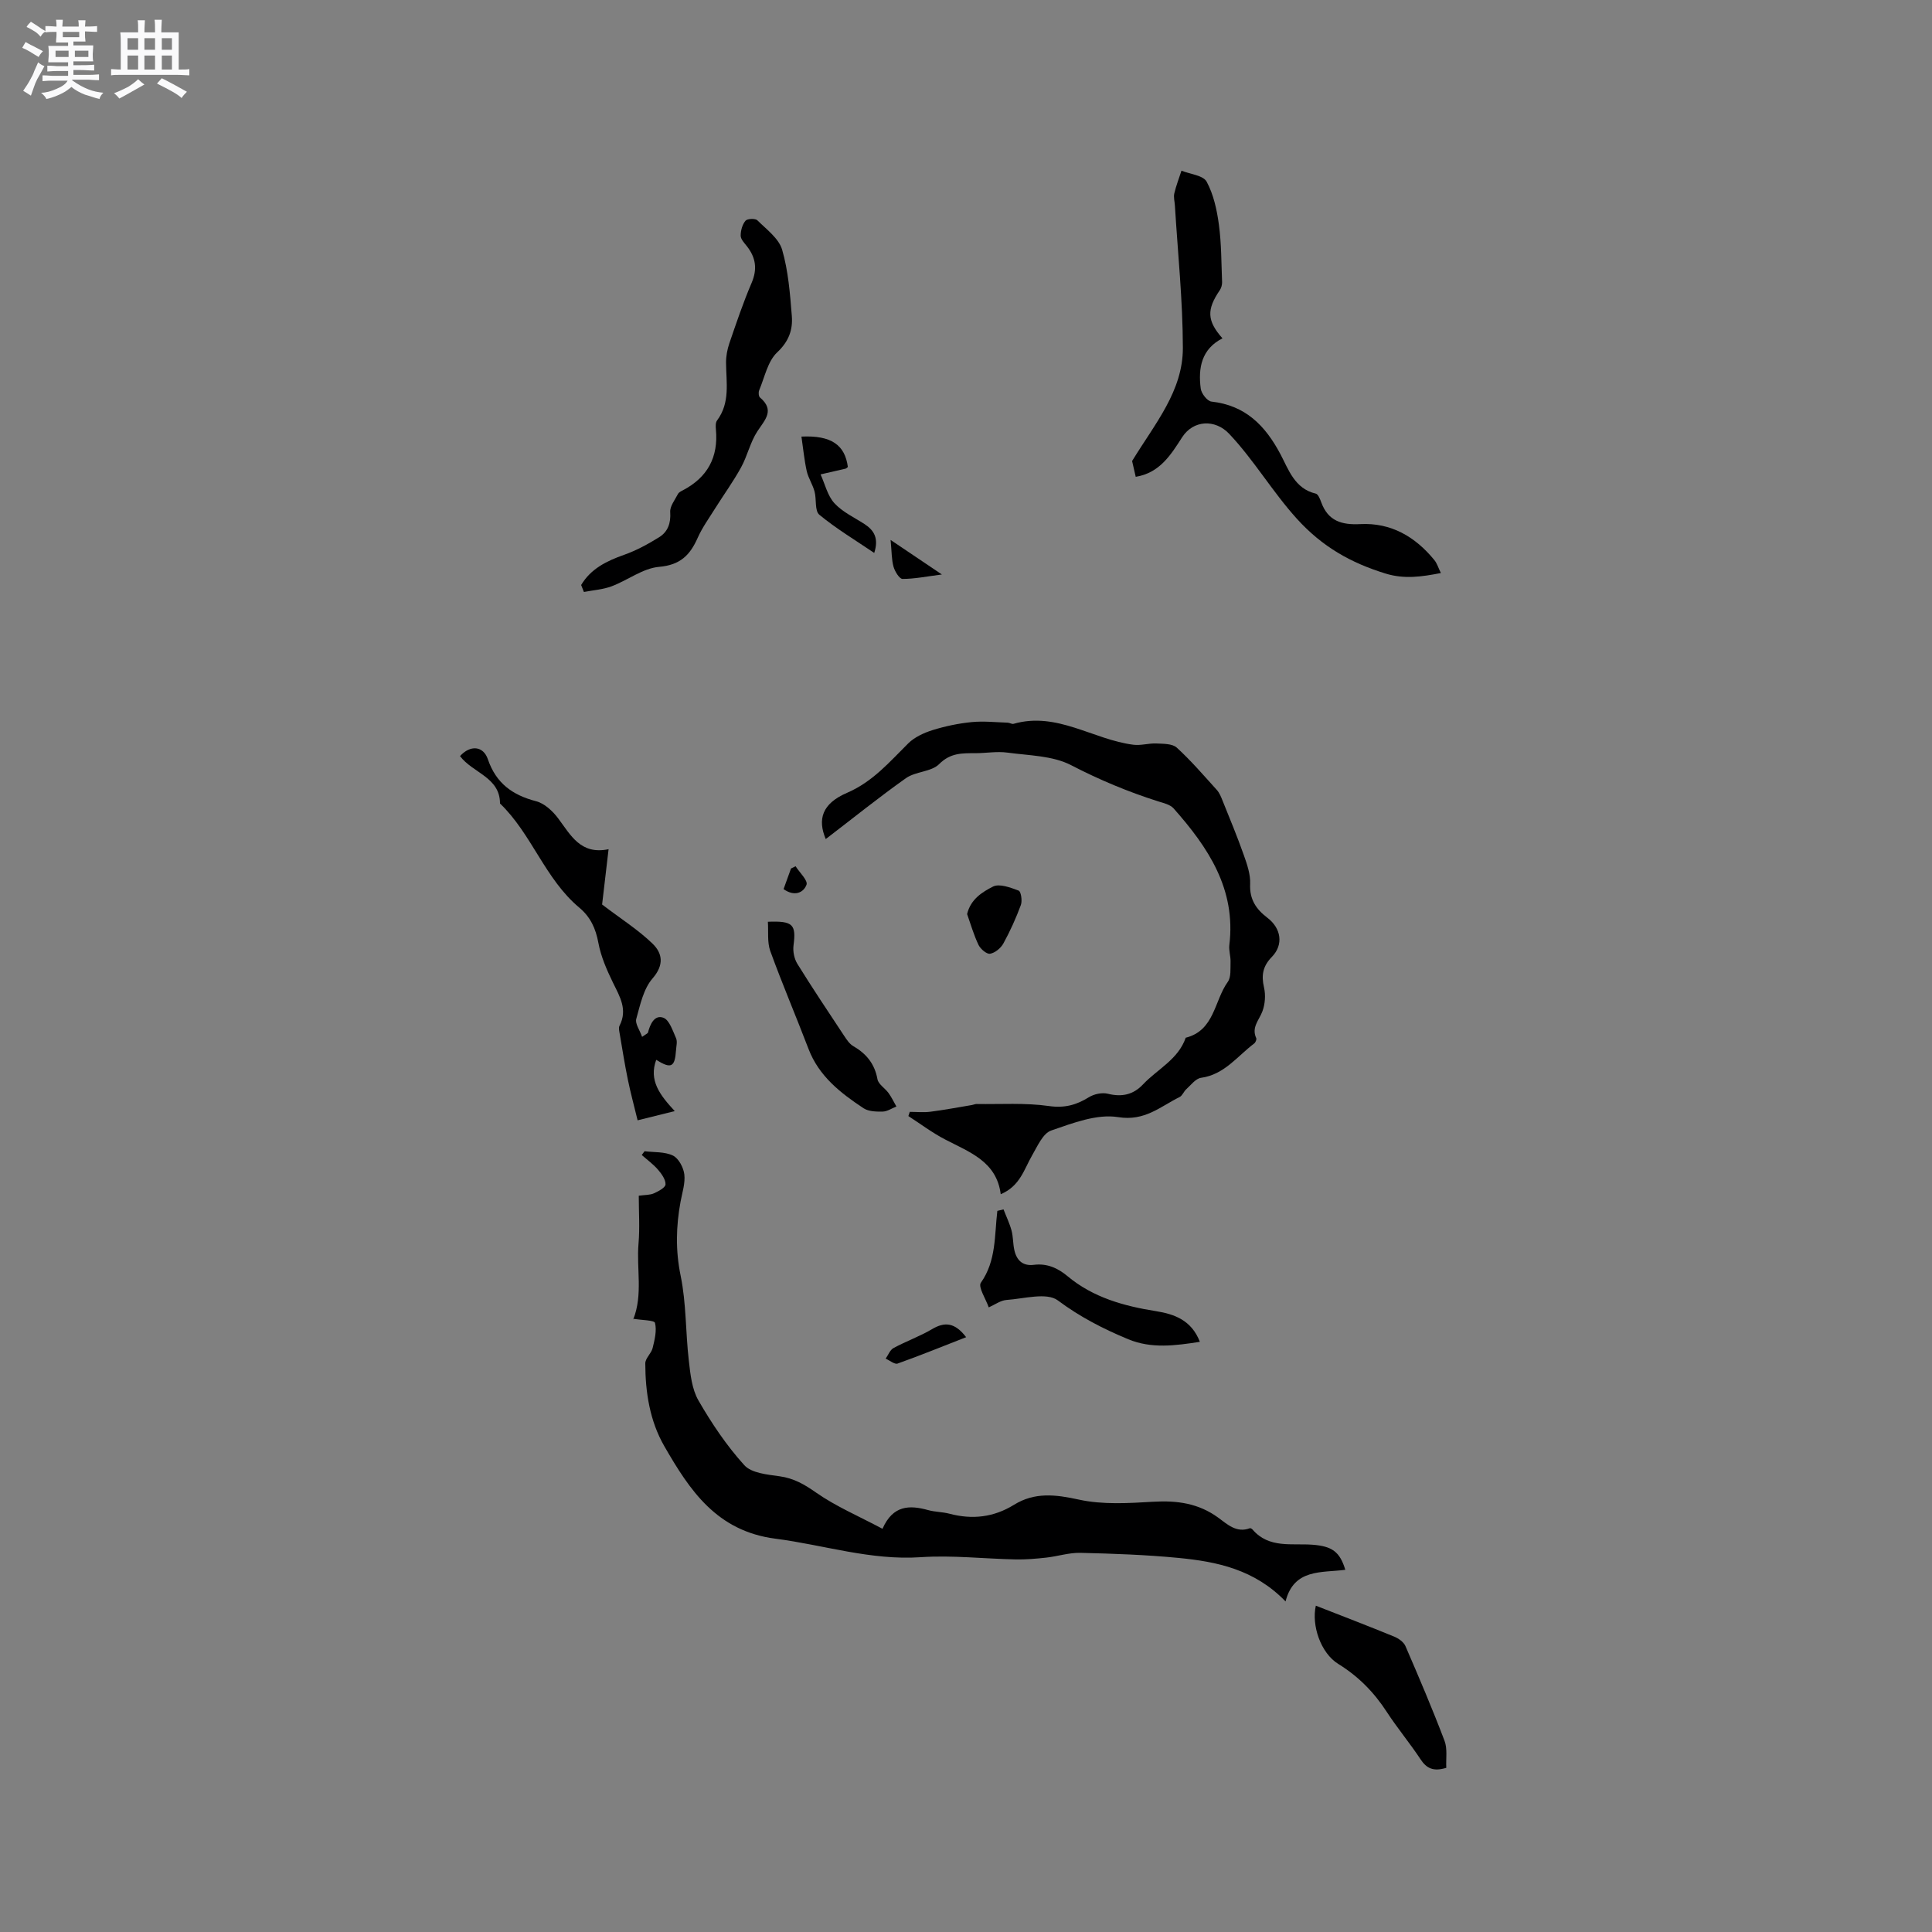 <svg enable-background="new 0 0 400 400" viewBox="0 0 400 400" xmlns="http://www.w3.org/2000/svg"><rect x="0" y="0" width="400" height="400" fill="#808080" stroke="none"/><path d="m6.8 9.5c.6.3 1.3.7 2.1 1.1-.4.4-.7.8-.9 1.2-.7-.4-1.3-.8-1.8-1.1s-1.1-.6-1.6-.8c.2-.4.5-.8.7-1.2.4.2.8.5 1.5.8zm.9 6.9c-.3.6-.5 1.1-.7 1.7s-.4 1.1-.6 1.7c-.6-.4-1.1-.7-1.6-1 .7-1 1.2-1.8 1.5-2.4.3-.5.6-1.1.8-1.7.3-.6.5-1.2.8-1.8.3.3.8.6 1.3.8-.7 1.3-1.2 2.2-1.5 2.7zm.1-11c.4.3 1 .7 1.7 1.1-.5.2-.8.6-1.1 1.1-.5-.6-1-1-1.4-1.2s-.9-.6-1.5-.8c.2-.4.5-.7.9-1.1.5.3.9.6 1.4.9zm10.5 13.1c1 .4 2 .6 3.1.7-.4.4-.7.8-.8 1.3-.9-.2-1.9-.6-3-.9-1-.4-2-.9-2.8-1.6-.5.4-1.1.9-1.9 1.3s-1.9.9-3.3 1.2c-.1-.3-.5-.8-1.1-1.3 1 0 2.1-.3 3.2-.8 1.2-.5 1.9-1 2.3-1.7h-3.2c-.4 0-1 0-2 .1v-1.2c1 0 1.7.1 2 .1h3.3v-1h-2.3c-.2 0-.9 0-2 .1v-1.2c1.2 0 1.9.1 2 .1h2.3v-.8h-4.1c0-.7.1-1.2.1-1.6 0-.5 0-1.1-.1-1.8h4.1v-.7h-2.5c0-.6.1-1.1.1-1.6v-.6h-.5c-.4 0-1 0-1.8.1v-1.3c1.2 0 1.9.1 2.1.1h.2c0-.3 0-.8-.1-1.4h1.4c0 .6-.1 1-.1 1.4h3.4c0-.4 0-.8-.1-1.3h1.5c0 .4-.1.9-.1 1.3.7 0 1.5 0 2.5-.1v1.2c-1 0-1.8-.1-2.5-.1v.6c0 .3 0 .8.1 1.5h-2.5v.8h4.1c0 .7-.1 1.3-.1 1.8s0 1 .1 1.5h-4.1v.8h1.4c.8 0 1.8 0 2.9-.1v1.2c-1 0-1.9-.1-2.8-.1h-1.5v1h3.2c.3 0 1 0 2.1-.1v1.2c-1.1 0-1.8-.1-2.1-.1h-3.4l-.1.1c1.4 1 2.4 1.5 3.4 1.9zm-4.1-6.7v-1.3h-2.7v1.3zm2.2-4.1v-1.1h-3.4v1.1zm1.9 4.1v-1.3h-2.8v1.3z" fill="#fafafb"/><path d="m37 6.7v2.3 5.4c1 0 1.8 0 2.2-.1v1.3c-.6 0-1.5-.1-2.5-.1h-11.9c-.7 0-1.3 0-1.8.1v-1.3c.5 0 1.1.1 2 .1v-5.2c0-1 0-1.8-.1-2.5h3.7c0-1.3 0-2.1-.1-2.5h1.5c0 .4-.1 1.3-.1 2.5h2.2c0-1.2 0-2.1-.1-2.6h1.5c0 .4-.1 1.3-.1 2.6zm-12.3 13.7c-.3-.4-.7-.8-1.1-1.1 1.1-.4 2.1-.9 2.9-1.3.8-.5 1.5-1 2.1-1.6.4.4.9.8 1.3 1.1-2.5 1.4-4.2 2.4-5.2 2.9zm3.9-10.1v-2.4h-2.2v2.4zm0 4.1v-2.9h-2.2v2.9zm3.5-4.1v-2.4h-2.2v2.4zm0 4.1v-2.9h-2.2v2.9zm.4 2.9 1-1.1c.6.3 1.4.7 2.5 1.3s2 1.1 2.7 1.5c-.4.4-.8.8-1.1 1.3-.8-.8-2.5-1.7-5.1-3zm3.1-7v-2.4h-2.1v2.4zm0 4.1v-2.9h-2.1v2.9z" fill="#fafafb"/><g fill="#000001"><path d="m182.71 316.52c2.17-4.93 5.62-4.94 9.49-3.86 1.42.39 2.95.36 4.38.74 4.73 1.25 9.15.75 13.36-1.85 4.26-2.64 8.58-2.14 13.4-1.08 4.94 1.09 10.29.75 15.43.45 4.93-.29 9.36.31 13.46 3.3 1.84 1.34 3.77 3.23 6.54 2.18.13-.05.43.12.55.27 3.41 3.97 8.13 2.82 12.44 3.15 4.01.31 5.63 1.42 6.77 5.19-4.9.65-10.63-.29-12.37 6.55-6.41-6.63-14.19-8.24-22.16-9.01-6.74-.65-13.52-.89-20.3-1.05-2.36-.06-4.73.73-7.11.99-2.09.23-4.2.41-6.3.37-6.56-.13-13.14-.9-19.66-.46-10.37.7-20.07-2.54-30.08-3.83-12.16-1.57-17.75-10.01-23.01-19.15-3.01-5.23-3.93-11.16-3.94-17.15 0-1.05 1.24-2.05 1.52-3.17.42-1.71.89-3.6.49-5.21-.14-.57-2.72-.55-4.53-.86.13.49-.02.25.04.1 2.02-5.11.63-10.46 1.08-15.68.28-3.24.05-6.53.05-9.89 1.31-.18 2.32-.13 3.13-.49.94-.42 2.38-1.19 2.41-1.85.04-1-.81-2.18-1.55-3.04-.98-1.14-2.23-2.04-3.37-3.05.19-.26.39-.52.58-.78 1.98.25 4.17.07 5.88.9 1.17.57 2.17 2.46 2.35 3.87.22 1.82-.42 3.76-.77 5.63-.95 5.13-1.07 10.13.01 15.38 1.18 5.72 1.01 11.7 1.69 17.54.32 2.82.63 5.91 1.99 8.27 2.73 4.74 5.84 9.37 9.5 13.41 1.49 1.65 4.77 1.94 7.32 2.3 2.95.41 5.15 1.69 7.58 3.4 4.07 2.84 8.77 4.84 13.71 7.47z"/><path d="m170.96 173.72c-1.71-4.07-.8-7.33 4.4-9.57 5.35-2.3 8.8-6.4 12.69-10.25 1.32-1.3 3.25-2.18 5.06-2.75 2.62-.81 5.35-1.38 8.08-1.65 2.45-.24 4.95.04 7.43.12.42.01.87.34 1.23.24 8.98-2.58 16.47 3.28 24.8 4.33 1.55.2 3.18-.33 4.76-.26 1.45.07 3.31.02 4.23.86 2.96 2.71 5.6 5.78 8.3 8.77.54.6.87 1.43 1.18 2.21 1.5 3.73 3.05 7.44 4.38 11.22.69 1.94 1.42 4.05 1.33 6.04-.15 3.17 1.23 5.2 3.55 6.97 2.89 2.19 3.4 5.59.95 8.11-1.87 1.91-2.22 3.8-1.63 6.33.36 1.55.23 3.44-.33 4.94-.68 1.83-2.32 3.32-1.28 5.56.12.26-.15.89-.42 1.1-3.49 2.62-6.16 6.44-11.01 7.11-1.12.16-2.1 1.5-3.07 2.38-.52.47-.79 1.32-1.37 1.6-4 1.98-7.2 5.05-12.72 4.16-4.39-.71-9.39 1.23-13.86 2.77-1.71.59-2.84 3.23-3.93 5.11-1.68 2.89-2.5 6.39-6.52 8.08-.86-6.8-6.47-8.7-11.52-11.34-2.65-1.38-5.08-3.21-7.6-4.84.1-.29.19-.58.29-.87 1.43 0 2.87.15 4.28-.03 2.88-.37 5.74-.91 8.61-1.39.31-.05.62-.21.93-.21 4.99.08 10.05-.28 14.96.42 3.27.47 5.7-.21 8.32-1.83 1.07-.66 2.72-1.01 3.91-.71 2.88.72 5.25.21 7.26-1.92 3-3.18 7.31-5.18 8.86-9.68 5.98-1.5 5.89-7.64 8.7-11.55.73-1.01.53-2.75.58-4.17.04-1.15-.38-2.33-.25-3.46 1.42-11.59-4.39-20.23-11.53-28.29-.7-.79-2.02-1.1-3.12-1.44-6.26-1.98-12.24-4.48-18.11-7.52-3.82-1.98-8.72-1.99-13.18-2.6-2.17-.3-4.44.12-6.66.12-2.72 0-5.15-.08-7.47 2.25-1.62 1.63-4.87 1.51-6.87 2.91-5.65 4-11.06 8.37-16.62 12.62z"/><path d="m235.14 98.72c-.34-1.47-.64-2.8-.75-3.27 4.75-7.78 10.53-14.48 10.51-23.44-.02-9.82-1.05-19.63-1.65-29.45-.05-.85-.31-1.74-.12-2.53.37-1.59.98-3.13 1.48-4.69 1.8.72 4.49.96 5.21 2.27 1.44 2.66 2.13 5.85 2.54 8.91.53 3.92.5 7.92.66 11.89.02.56-.17 1.22-.48 1.68-2.73 4.01-2.67 6.31.56 9.96-4.35 2.21-5.06 6.14-4.5 10.41.13 1.01 1.35 2.58 2.2 2.68 7.03.78 11.13 4.92 14.3 10.89 1.68 3.17 2.94 7.15 7.32 8.17.5.12.89 1.14 1.14 1.82 1.41 3.85 4.22 4.69 8.07 4.49 6.35-.33 11.38 2.6 15.33 7.44.57.69.83 1.63 1.36 2.69-4.01.78-7.56 1.3-11.45.11-7.18-2.21-13.08-5.52-18.36-11.34-5.08-5.61-8.86-12.12-14.01-17.58-2.93-3.11-7.45-2.87-9.75.7-2.34 3.64-4.64 7.38-9.61 8.19z"/><path d="m120.32 121.12c2-3.36 5.24-4.96 8.89-6.25 2.53-.89 4.96-2.22 7.25-3.64 1.8-1.12 2.46-2.9 2.3-5.2-.09-1.21.97-2.52 1.6-3.75.17-.34.63-.57 1-.76 5.11-2.67 7.4-6.85 6.86-12.61-.06-.62-.09-1.42.24-1.86 2.75-3.68 1.89-7.85 1.86-11.95-.01-1.34.25-2.74.68-4.01 1.44-4.2 2.86-8.43 4.61-12.51 1.24-2.9.86-5.3-1.02-7.66-.52-.65-1.25-1.42-1.24-2.14 0-1.05.34-2.3 1-3.08.37-.44 2.04-.51 2.46-.08 1.9 1.88 4.43 3.74 5.12 6.07 1.28 4.41 1.64 9.13 2.01 13.75.22 2.83-.61 5.24-3.03 7.51-1.97 1.85-2.59 5.15-3.73 7.85-.18.42-.12 1.25.16 1.49 3.14 2.66 1.03 4.62-.54 7.02-1.48 2.26-2.06 5.09-3.38 7.48-1.6 2.91-3.57 5.62-5.34 8.44-1.26 2.02-2.68 3.98-3.64 6.14-1.58 3.56-3.6 5.61-7.98 5.99-3.37.29-6.5 2.78-9.84 4.03-1.8.67-3.81.8-5.73 1.17-.18-.47-.37-.96-.57-1.44z"/><path d="m95.24 156.54c2.16-2.37 4.83-2.11 5.77.66 1.7 4.98 5.1 7.42 10 8.69 1.73.45 3.44 2.05 4.57 3.57 2.61 3.48 4.63 7.56 10.42 6.36-.53 4.57-1.01 8.62-1.34 11.45 3.98 3.03 7.51 5.26 10.45 8.11 2.04 1.98 2.44 4.39-.02 7.21-1.87 2.16-2.55 5.46-3.36 8.37-.27.98.72 2.3 1.21 3.71.9-.64 1.17-.73 1.21-.87.44-1.74 1.35-3.76 3.19-3.09 1.24.45 1.94 2.69 2.63 4.24.31.7.04 1.67-.01 2.52-.24 3.48-1 3.88-4.1 1.96-1.56 4.25.73 7.26 3.84 10.61-2.87.71-5.05 1.25-7.69 1.91-.71-2.94-1.45-5.64-2.01-8.38-.64-3.11-1.14-6.25-1.67-9.38-.1-.61-.3-1.36-.06-1.83 1.71-3.33.06-6.01-1.35-8.89-1.28-2.63-2.5-5.4-3.03-8.25-.55-2.99-1.64-5.37-3.95-7.3-7.11-5.94-9.83-15.23-16.42-21.57 0-5.45-5.65-6.3-8.28-9.81z"/><path d="m299.44 366.01c-2.68.82-4.09.11-5.32-1.75-2.21-3.35-4.81-6.46-7-9.82-2.64-4.07-5.88-7.37-10.03-9.93-3.68-2.27-5.58-8.03-4.66-12.07 5.39 2.11 10.85 4.2 16.26 6.42.89.37 1.93 1.11 2.29 1.94 2.81 6.49 5.58 12.99 8.09 19.6.64 1.67.27 3.73.37 5.61z"/><path d="m207.77 250.39c.56 1.46 1.25 2.88 1.66 4.38.35 1.31.28 2.72.58 4.05.47 2.1 1.72 3.34 4.04 3.05 2.7-.34 4.92.64 6.96 2.34 5.3 4.43 11.66 6.19 18.32 7.25 3.82.61 7.36 1.87 9.09 6.35-5.16.8-10.02 1.45-14.82-.53-5.16-2.14-10-4.62-14.58-8.04-2.3-1.72-7.01-.35-10.61-.1-1.26.09-2.47 1-3.7 1.54-.6-1.75-2.25-4.23-1.63-5.11 3.21-4.54 2.8-9.8 3.41-14.87.43-.1.86-.21 1.28-.31z"/><path d="m158.98 190.84c5.23-.21 5.87.57 5.31 4.91-.16 1.23.15 2.76.8 3.81 3.12 5.04 6.42 9.96 9.69 14.91.52.78 1.09 1.66 1.87 2.11 2.71 1.57 4.44 3.66 5.02 6.86.19 1.05 1.57 1.86 2.29 2.86.63.87 1.09 1.85 1.63 2.79-.94.37-1.87 1.02-2.82 1.05-1.33.03-2.94-.01-3.98-.69-4.76-3.15-9.23-6.62-11.39-12.27-2.59-6.78-5.45-13.47-7.93-20.3-.65-1.85-.35-4.02-.49-6.04z"/><path d="m165.93 90.39c6.19-.29 9.01 1.74 9.61 6.29-.15.12-.3.3-.47.35-1.72.41-3.45.8-5.18 1.19.92 2.02 1.44 4.41 2.87 5.97 1.67 1.82 4.11 2.94 6.24 4.32 1.99 1.3 2.97 2.97 2 5.97-3.92-2.65-7.86-5.02-11.37-7.91-.98-.81-.55-3.21-.99-4.82-.39-1.45-1.29-2.77-1.62-4.23-.51-2.32-.73-4.71-1.09-7.13z"/><path d="m200.23 189.25c.74-3.12 3.2-4.59 5.35-5.69 1.32-.68 3.63.2 5.32.83.49.18.78 2.11.46 2.98-1.01 2.73-2.22 5.41-3.62 7.96-.53.97-1.72 1.95-2.75 2.13-.69.13-1.98-.97-2.39-1.81-.99-2.07-1.63-4.31-2.37-6.4z"/><path d="m200.03 276.85c-4.84 1.89-9.48 3.78-14.19 5.46-.62.22-1.64-.65-2.47-1.02.53-.75.9-1.8 1.62-2.19 2.6-1.41 5.43-2.41 7.97-3.91 2.62-1.55 4.71-1.42 7.07 1.66z"/><path d="m184.39 111.79c3.79 2.55 6.81 4.58 10.62 7.15-3.19.41-5.67.92-8.15.92-.64 0-1.58-1.53-1.86-2.51-.42-1.49-.37-3.09-.61-5.56z"/><path d="m162.23 184.08c.55-1.53 1.05-2.9 1.54-4.27.32-.15.63-.3.95-.46.82 1.3 2.58 2.94 2.26 3.82-.6 1.64-2.48 2.53-4.75.91z"/></g></svg>